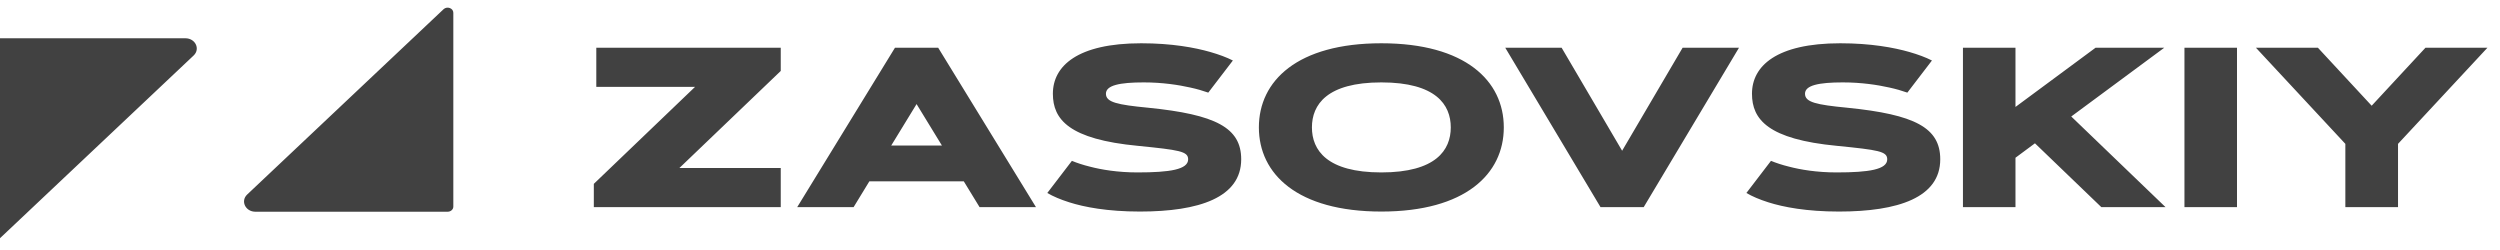 <svg width="100" height="10" viewBox="0 0 100 10" fill="none" xmlns="http://www.w3.org/2000/svg" xmlns:xlink="http://www.w3.org/1999/xlink">
	<desc>
			Created with Pixso.
	</desc>
	<defs>
		<clipPath id="clip4_22106">
			<rect id="logo-zasovskiy-small-black" width="100" height="10" transform="translate(-0.5 0)" fill="white" fill-opacity="0"/>
		</clipPath>
	</defs>
	<rect id="logo-zasovskiy-small-black" width="100" height="10" transform="translate(-0.5 0)" fill="#FFFFFF" fill-opacity="0"/>
	<g clip-path="url(#clip4_22106)">
		<path id="Union" d="M17.741 0.37L9.888 7.78C9.612 8.04 9.817 8.469 10.217 8.469L17.905 8.469C18.031 8.469 18.133 8.378 18.133 8.265L18.133 0.51C18.133 0.326 17.883 0.236 17.741 0.37ZM7.745 2.22L-0.108 9.63C-0.25 9.764 -0.5 9.674 -0.5 9.49L-0.5 1.735C-0.5 1.622 -0.398 1.531 -0.272 1.531L7.416 1.531C7.815 1.531 8.021 1.96 7.745 2.22ZM48.405 2.078C48.758 2.18 49.062 2.291 49.315 2.42L48.331 3.705C48.117 3.629 47.874 3.558 47.605 3.5C47.148 3.398 46.508 3.296 45.747 3.296C44.788 3.296 44.237 3.411 44.237 3.749C44.237 4.092 44.69 4.189 45.926 4.309C48.634 4.581 49.648 5.11 49.648 6.372C49.648 7.901 47.963 8.462 45.599 8.462C44.297 8.462 43.372 8.284 42.772 8.093C42.419 7.981 42.125 7.857 41.892 7.719L42.876 6.434C43.084 6.519 43.323 6.599 43.596 6.666C44.053 6.786 44.709 6.897 45.499 6.897C46.796 6.897 47.526 6.781 47.526 6.372C47.526 6.052 47.168 5.999 45.519 5.834C42.762 5.572 42.115 4.781 42.115 3.749C42.115 2.638 43.1 1.731 45.648 1.731C46.88 1.731 47.794 1.904 48.405 2.078ZM60.152 5.096C60.152 6.959 58.612 8.462 55.254 8.462C51.895 8.462 50.355 6.959 50.355 5.096C50.355 3.233 51.895 1.731 55.254 1.731C58.612 1.731 60.152 3.233 60.152 5.096ZM76.369 2.078C76.722 2.18 77.024 2.291 77.278 2.42L76.294 3.705C76.08 3.629 75.837 3.558 75.568 3.5C75.111 3.398 74.471 3.296 73.711 3.296C72.752 3.296 72.2 3.411 72.2 3.749C72.2 4.092 72.652 4.189 73.89 4.309C76.598 4.581 77.61 5.11 77.61 6.372C77.61 7.901 75.927 8.462 73.561 8.462C72.26 8.462 71.336 8.284 70.734 8.093C70.382 7.981 70.089 7.857 69.856 7.719L70.839 6.434C71.048 6.519 71.286 6.599 71.56 6.666C72.017 6.786 72.672 6.897 73.462 6.897C74.759 6.897 75.489 6.781 75.489 6.372C75.489 6.052 75.132 5.999 73.482 5.834C70.725 5.572 70.079 4.781 70.079 3.749C70.079 2.638 71.062 1.731 73.611 1.731C74.844 1.731 75.758 1.904 76.369 2.078ZM31.23 2.838L27.177 6.719L31.23 6.719L31.23 8.284L23.753 8.284L23.753 7.354L27.803 3.474L23.852 3.474L23.852 1.909L31.23 1.909L31.23 2.838ZM41.438 8.284L39.182 8.284L38.551 7.252L34.775 7.252L34.145 8.284L31.889 8.284L35.799 1.909L37.527 1.909L41.438 8.284ZM60.21 1.909L62.465 1.909L64.885 6.03L67.305 1.909L69.56 1.909L65.749 8.284L64.02 8.284L60.21 1.909ZM80.619 1.909L80.619 4.278L83.823 1.909L86.571 1.909L82.85 4.66L86.62 8.284L84.052 8.284L81.398 5.732L80.619 6.31L80.619 8.284L78.518 8.284L78.518 1.909L80.619 1.909ZM89.48 8.284L87.378 8.284L87.378 1.909L89.48 1.909L89.48 8.284ZM90.237 1.909L92.716 1.909L94.867 4.229L97.019 1.909L99.498 1.909L95.921 5.754L95.921 8.284L93.814 8.284L93.814 5.754L90.237 1.909ZM52.477 5.096C52.477 6.003 53.073 6.897 55.254 6.897C57.435 6.897 58.031 6.003 58.031 5.096C58.031 4.189 57.435 3.296 55.254 3.296C53.073 3.296 52.477 4.189 52.477 5.096ZM37.677 5.821L36.663 4.163L35.649 5.821L37.677 5.821Z" clip-rule="evenodd" fill="#414141" fill-opacity="1" fill-rule="evenodd"/>
	</g>
</svg>
